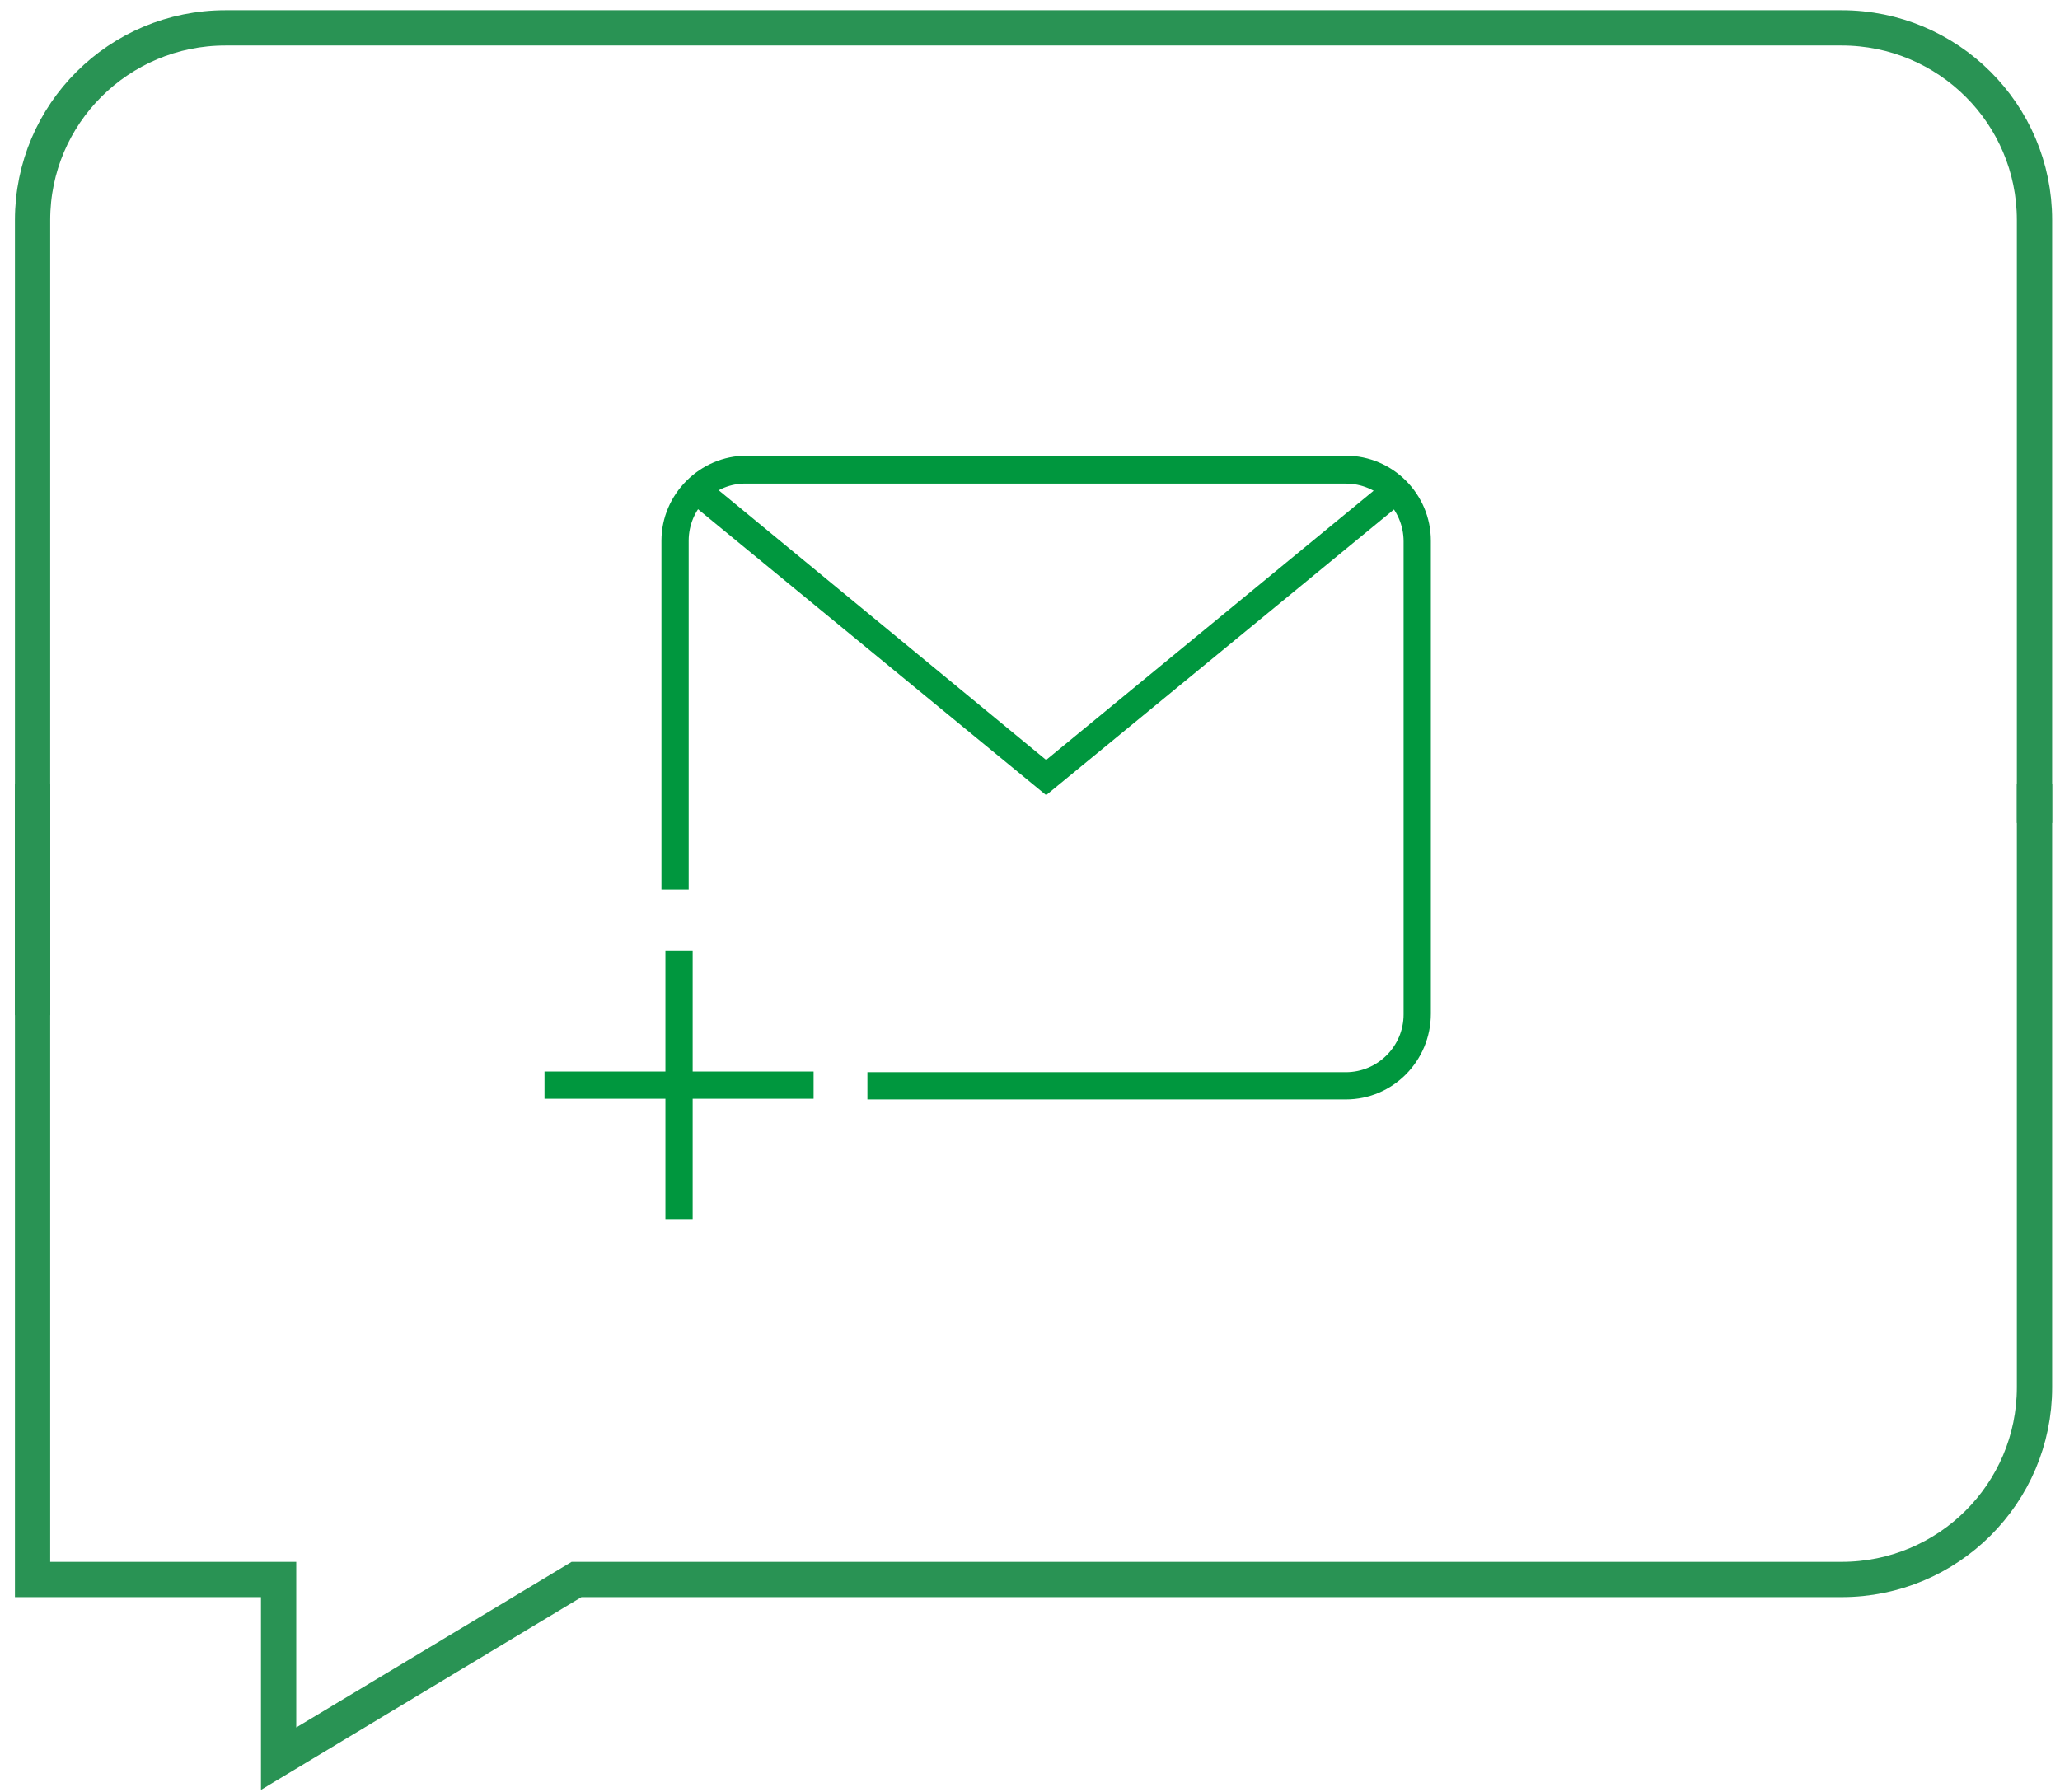 <?xml version="1.0" encoding="utf-8"?>
<!-- Generator: Adobe Illustrator 15.1.0, SVG Export Plug-In . SVG Version: 6.00 Build 0)  -->
<!DOCTYPE svg PUBLIC "-//W3C//DTD SVG 1.1//EN" "http://www.w3.org/Graphics/SVG/1.1/DTD/svg11.dtd">
<svg version="1.1" id="Layer_2" xmlns="http://www.w3.org/2000/svg" xmlns:xlink="http://www.w3.org/1999/xlink" x="0px" y="0px"
	 width="292px" height="254px" viewBox="0 0 292 254" enable-background="new 0 0 292 254" xml:space="preserve">
<path fill="none" stroke="#299354" stroke-width="5" stroke-miterlimit="10" d="M288.385,116.667v-85.47
	c0-15.048-12.24-27.246-27.338-27.246H31.955c-15.099,0-27.339,12.198-27.339,27.246v112.716"/>
<path fill="none" stroke="#299354" stroke-width="5" stroke-miterlimit="10" d="M4.616,111.197v112.716h34.876v25.401l42.229-25.401
	h179.326c15.098,0,27.338-12.2,27.338-27.246v-85.471"/>
<g>
	<path fill="#00973E" d="M190.763,155.859h-67.81v-3.86h67.81c4.521,0,8.193-3.675,8.193-8.194V76.748
		c0-4.52-3.673-8.193-8.193-8.193h-84.951c-4.521-0.094-8.194,3.579-8.194,8.099v49.445h-3.86V76.653
		c0-6.592,5.461-12.054,12.054-12.054h84.951c6.687,0,12.056,5.462,12.056,12.054v67.057
		C202.818,150.397,197.449,155.859,190.763,155.859z"/>
	<polygon fill="#00973E" points="148.288,112.724 96.583,70.25 99.125,67.236 148.288,107.734 197.544,67.236 199.993,70.25 	"/>
	<rect x="77.182" y="151.903" fill="#00973E" width="38.143" height="3.86"/>
	<rect x="94.322" y="134.762" fill="#00973E" width="3.862" height="38.144"/>
</g>
</svg>

